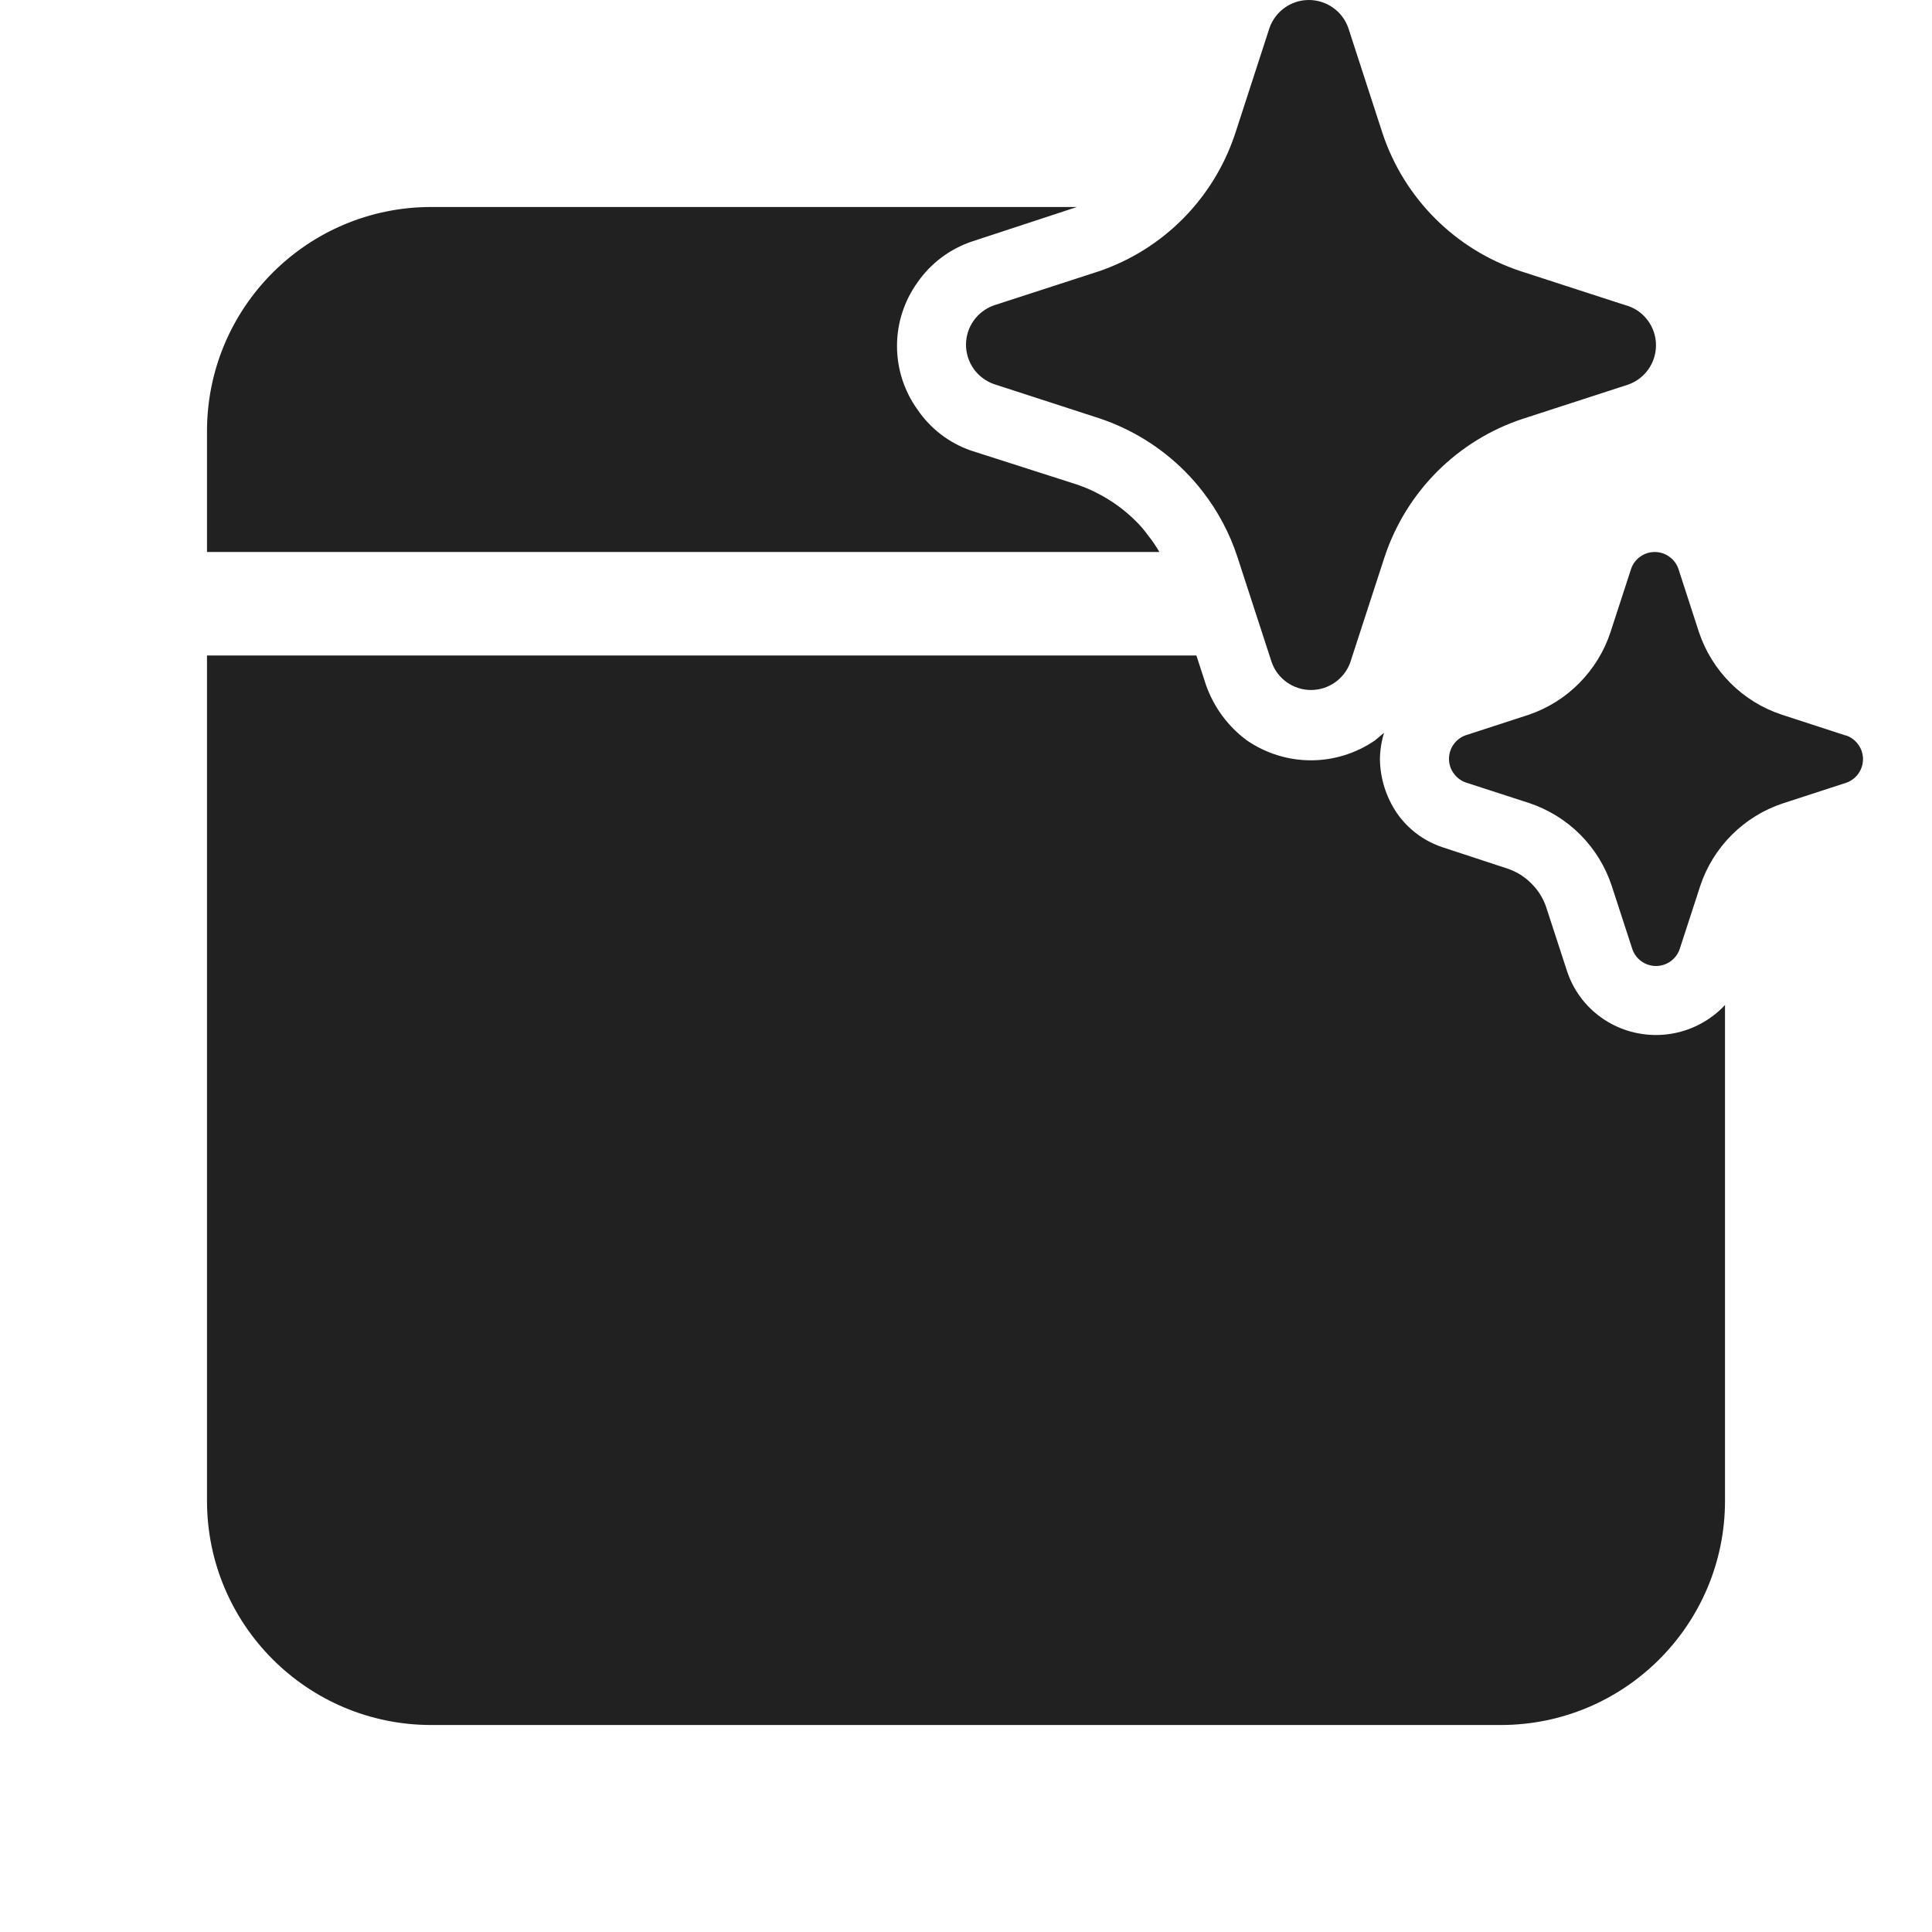 <svg width="28" height="28" viewBox="0 0 28 28" fill="none" xmlns="http://www.w3.org/2000/svg">
<path d="M17.171 6.829C17.264 6.922 17.351 7.021 17.431 7.125C17.65 7.407 17.82 7.726 17.932 8.067L18.43 9.597C18.471 9.715 18.549 9.817 18.651 9.889C18.753 9.961 18.875 10 19 10C19.125 10 19.247 9.961 19.349 9.889C19.44 9.825 19.512 9.736 19.556 9.634C19.561 9.622 19.566 9.61 19.57 9.597L20.068 8.067C20.223 7.602 20.484 7.179 20.83 6.833C21.177 6.486 21.6 6.225 22.066 6.071L23.596 5.574C23.715 5.532 23.817 5.455 23.889 5.353C23.961 5.251 24 5.129 24 5.004C24 4.879 23.961 4.757 23.889 4.655C23.817 4.553 23.715 4.476 23.596 4.434L23.566 4.426L22.035 3.929C21.57 3.775 21.147 3.514 20.8 3.167C20.453 2.821 20.192 2.398 20.037 1.933L19.54 0.403C19.498 0.285 19.421 0.183 19.319 0.111C19.216 0.039 19.095 0 18.969 0C18.844 0 18.722 0.039 18.62 0.111C18.518 0.183 18.441 0.285 18.399 0.403L17.902 1.933L17.889 1.971C17.736 2.418 17.484 2.825 17.152 3.162C16.811 3.508 16.394 3.771 15.934 3.929L14.403 4.426C14.286 4.468 14.183 4.545 14.111 4.647C14.039 4.749 14 4.871 14 4.996C14 5.121 14.039 5.243 14.111 5.345C14.183 5.447 14.286 5.524 14.403 5.566L15.934 6.063C16.401 6.219 16.824 6.481 17.171 6.829ZM25.821 10.357L26.739 10.656L26.758 10.66C26.829 10.685 26.89 10.732 26.933 10.793C26.977 10.854 27 10.927 27 11.002C27 11.077 26.977 11.15 26.933 11.212C26.89 11.273 26.829 11.319 26.758 11.344L25.839 11.643C25.56 11.735 25.306 11.892 25.098 12.1C24.89 12.308 24.733 12.561 24.641 12.84L24.342 13.758C24.317 13.829 24.271 13.89 24.21 13.933C24.148 13.977 24.075 14 24 14C23.925 14 23.852 13.977 23.79 13.933C23.729 13.89 23.683 13.829 23.658 13.758L23.359 12.84C23.267 12.56 23.111 12.306 22.903 12.097C22.695 11.888 22.44 11.731 22.161 11.638L21.242 11.34C21.171 11.315 21.11 11.268 21.067 11.207C21.023 11.146 21 11.073 21 10.998C21 10.923 21.023 10.85 21.067 10.788C21.11 10.727 21.171 10.681 21.242 10.656L22.161 10.357C22.436 10.262 22.687 10.105 22.891 9.897C23.096 9.689 23.25 9.437 23.341 9.16L23.64 8.242C23.665 8.171 23.711 8.11 23.772 8.067C23.833 8.023 23.907 8 23.982 8C24.057 8 24.13 8.023 24.191 8.067C24.253 8.11 24.299 8.171 24.324 8.242L24.622 9.16C24.715 9.439 24.872 9.692 25.08 9.9C25.288 10.108 25.542 10.265 25.821 10.357ZM15.608 3H6.25C4.455 3 3 4.455 3 6.25V8H16.803C16.754 7.916 16.7 7.836 16.639 7.76C16.585 7.685 16.525 7.614 16.459 7.55C16.224 7.317 15.941 7.14 15.629 7.029L14.069 6.529C13.756 6.42 13.486 6.213 13.299 5.939C13.105 5.67 13 5.347 13 5.014C13 4.682 13.105 4.359 13.299 4.09C13.492 3.813 13.769 3.606 14.089 3.499L15.608 3ZM17.339 9.5H3V21.75C3 23.545 4.455 25 6.25 25H21.75C23.545 25 25 23.545 25 21.75V14.565C24.937 14.634 24.866 14.695 24.789 14.749C24.558 14.913 24.282 15 23.999 15C23.716 15 23.44 14.913 23.209 14.749C22.974 14.583 22.798 14.344 22.709 14.069L22.409 13.149C22.365 13.017 22.29 12.897 22.189 12.8C22.094 12.704 21.977 12.632 21.849 12.589L20.909 12.28C20.642 12.192 20.41 12.02 20.249 11.79C20.089 11.557 20.002 11.282 19.999 10.999C20.001 10.871 20.021 10.743 20.059 10.62L19.929 10.729C19.655 10.918 19.331 11.019 18.999 11.019C18.667 11.019 18.343 10.918 18.069 10.729C17.797 10.528 17.592 10.249 17.479 9.93L17.339 9.5Z" fill="#212121"/>
</svg>
